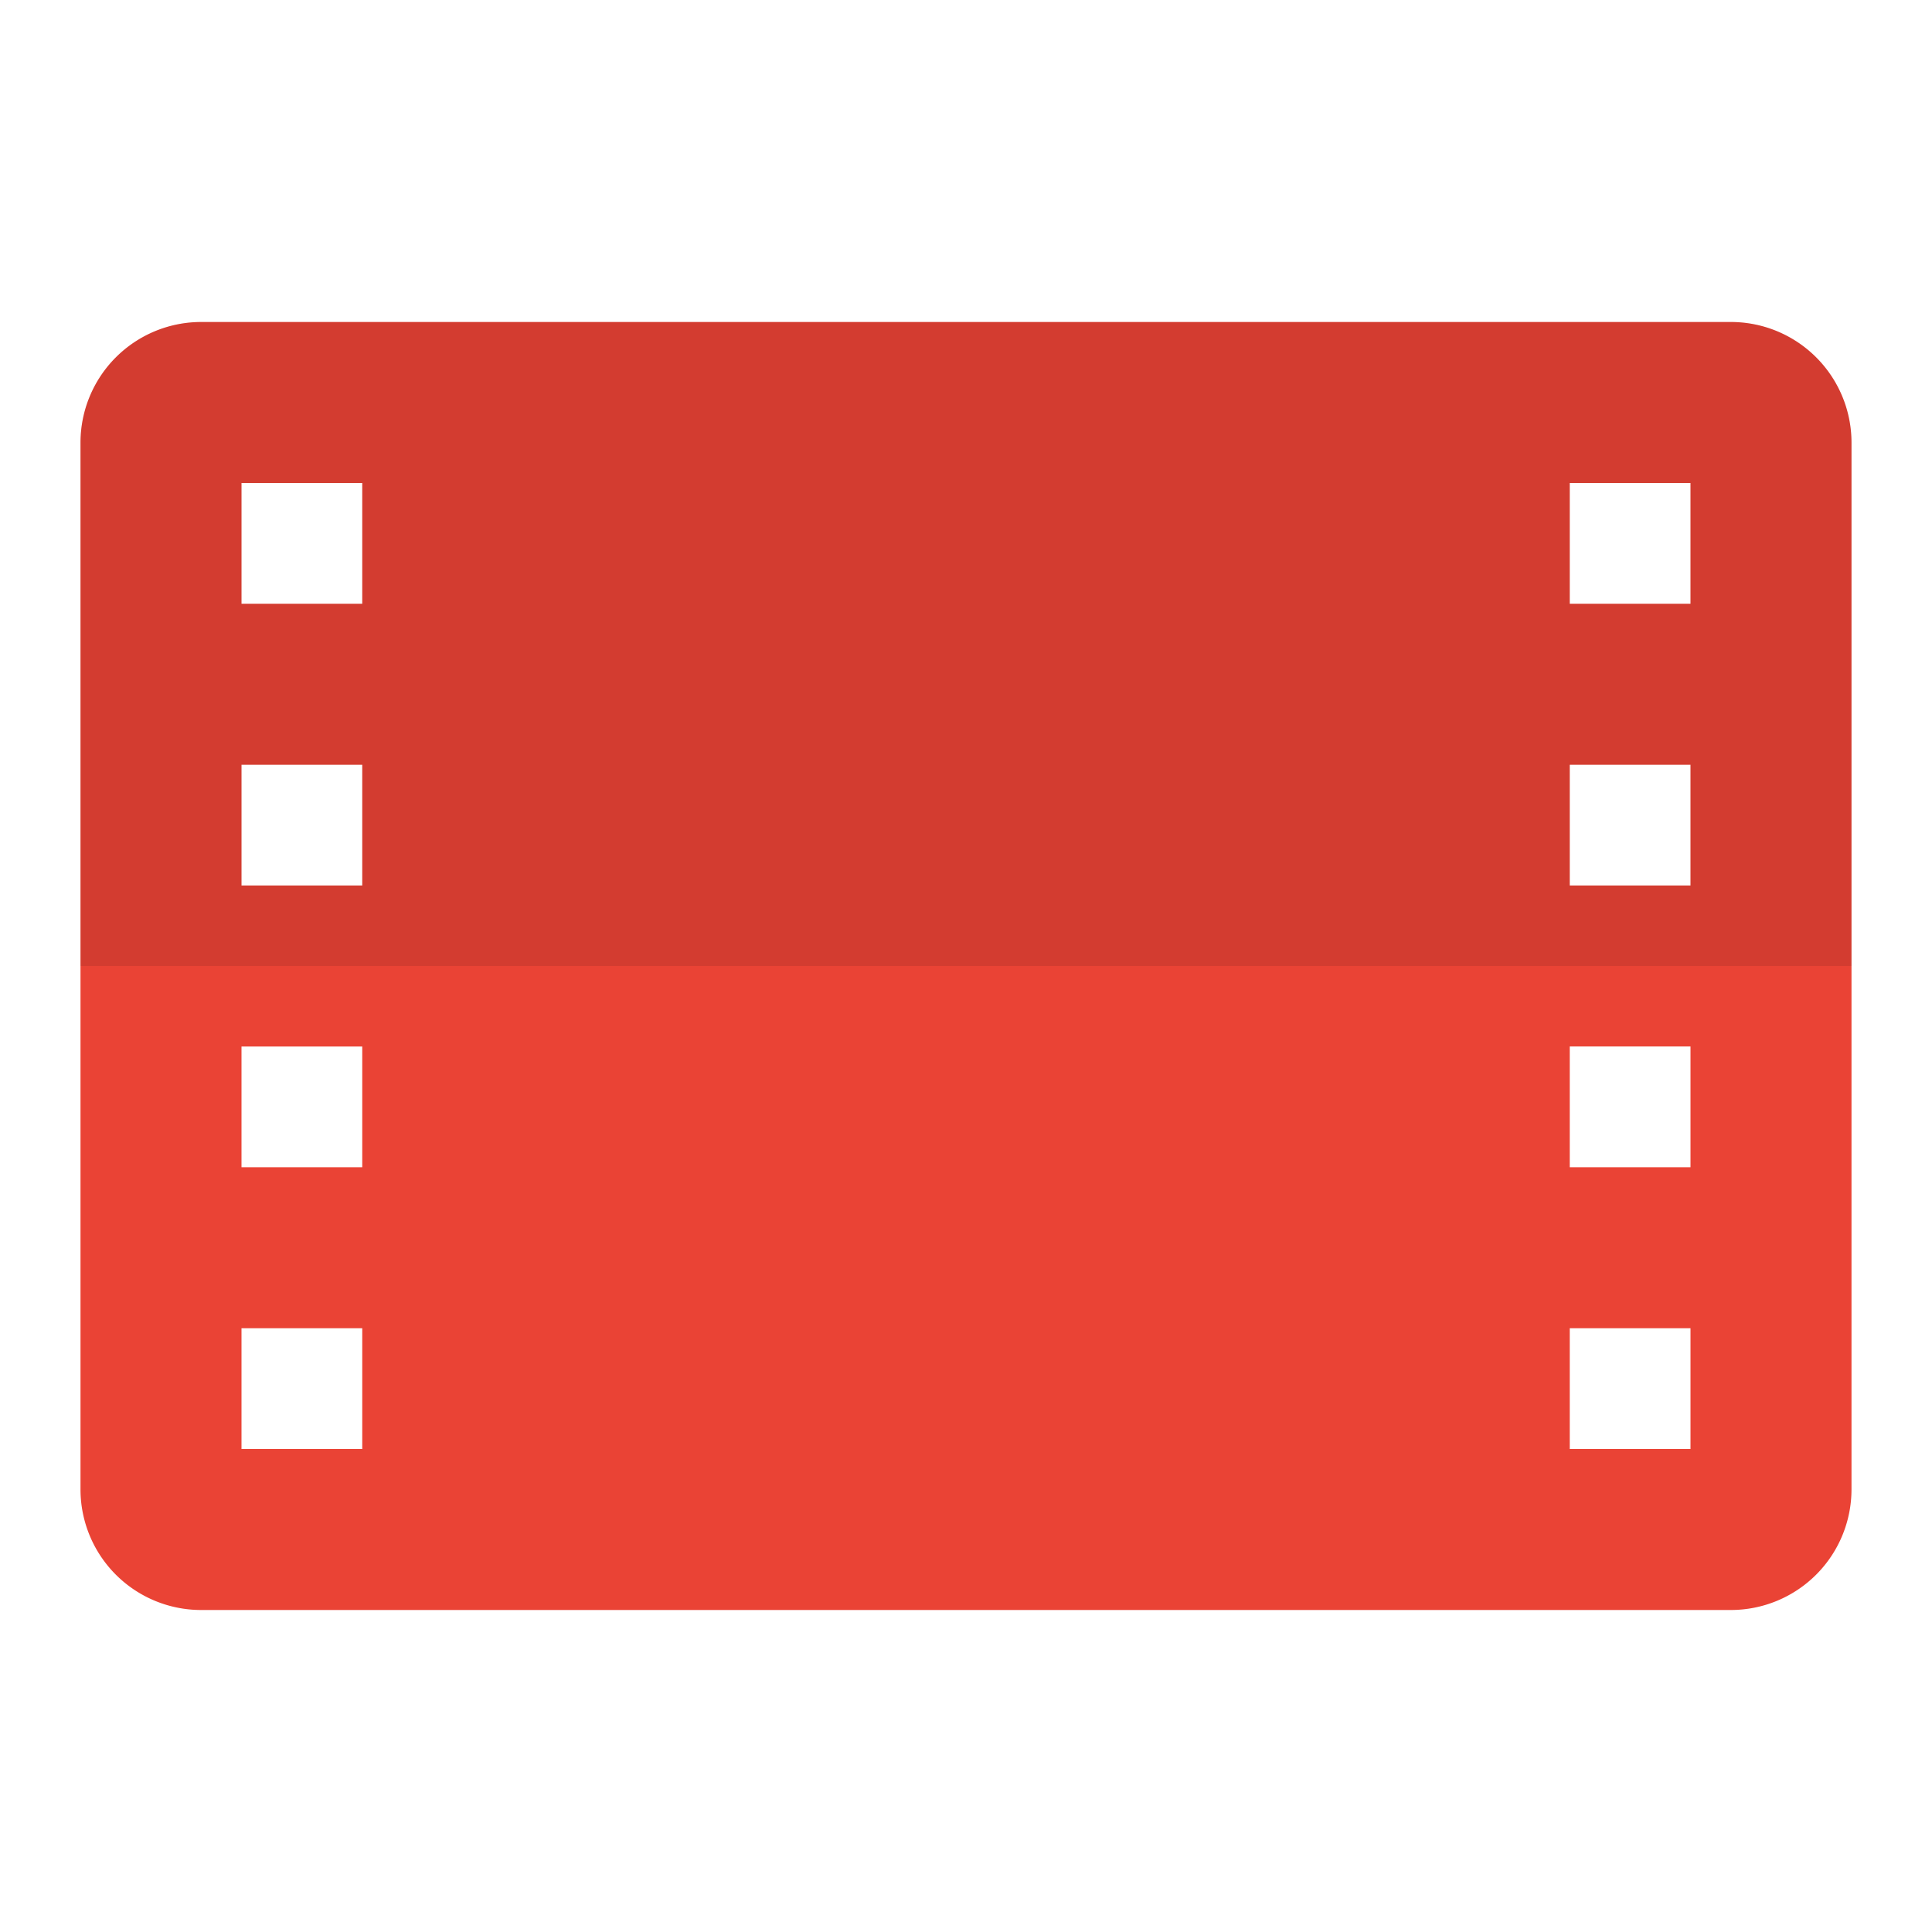 <svg viewBox="0 0 48 48" xmlns="http://www.w3.org/2000/svg"><g fill="none" fill-rule="evenodd"><path d="M2 10.996A2.998 2.998 0 0 1 5.007 8h37.986A2.997 2.997 0 0 1 46 10.996v26.008A2.998 2.998 0 0 1 42.993 40H5.007A2.997 2.997 0 0 1 2 37.004V10.996zM6 12h3v3H6v-3zm0 7h3v3H6v-3zm33-7h3v3h-3v-3zm0 7h3v3h-3v-3zm0 7h3v3h-3v-3zm0 7h3v3h-3v-3zM6 33h3v3H6v-3zm0-7h3v3H6v-3z" fill="#EA4335"/><path d="M6 12h3v3H6v-3zm0 7h3v3H6v-3zm33-7h3v3h-3v-3zm0 7h3v3h-3v-3zM2 11.01C2 9.346 3.34 8 5.007 8h37.986A3.001 3.001 0 0 1 46 11.01V24H2V11.01z" fill-opacity=".1" fill="#000"/></g></svg>